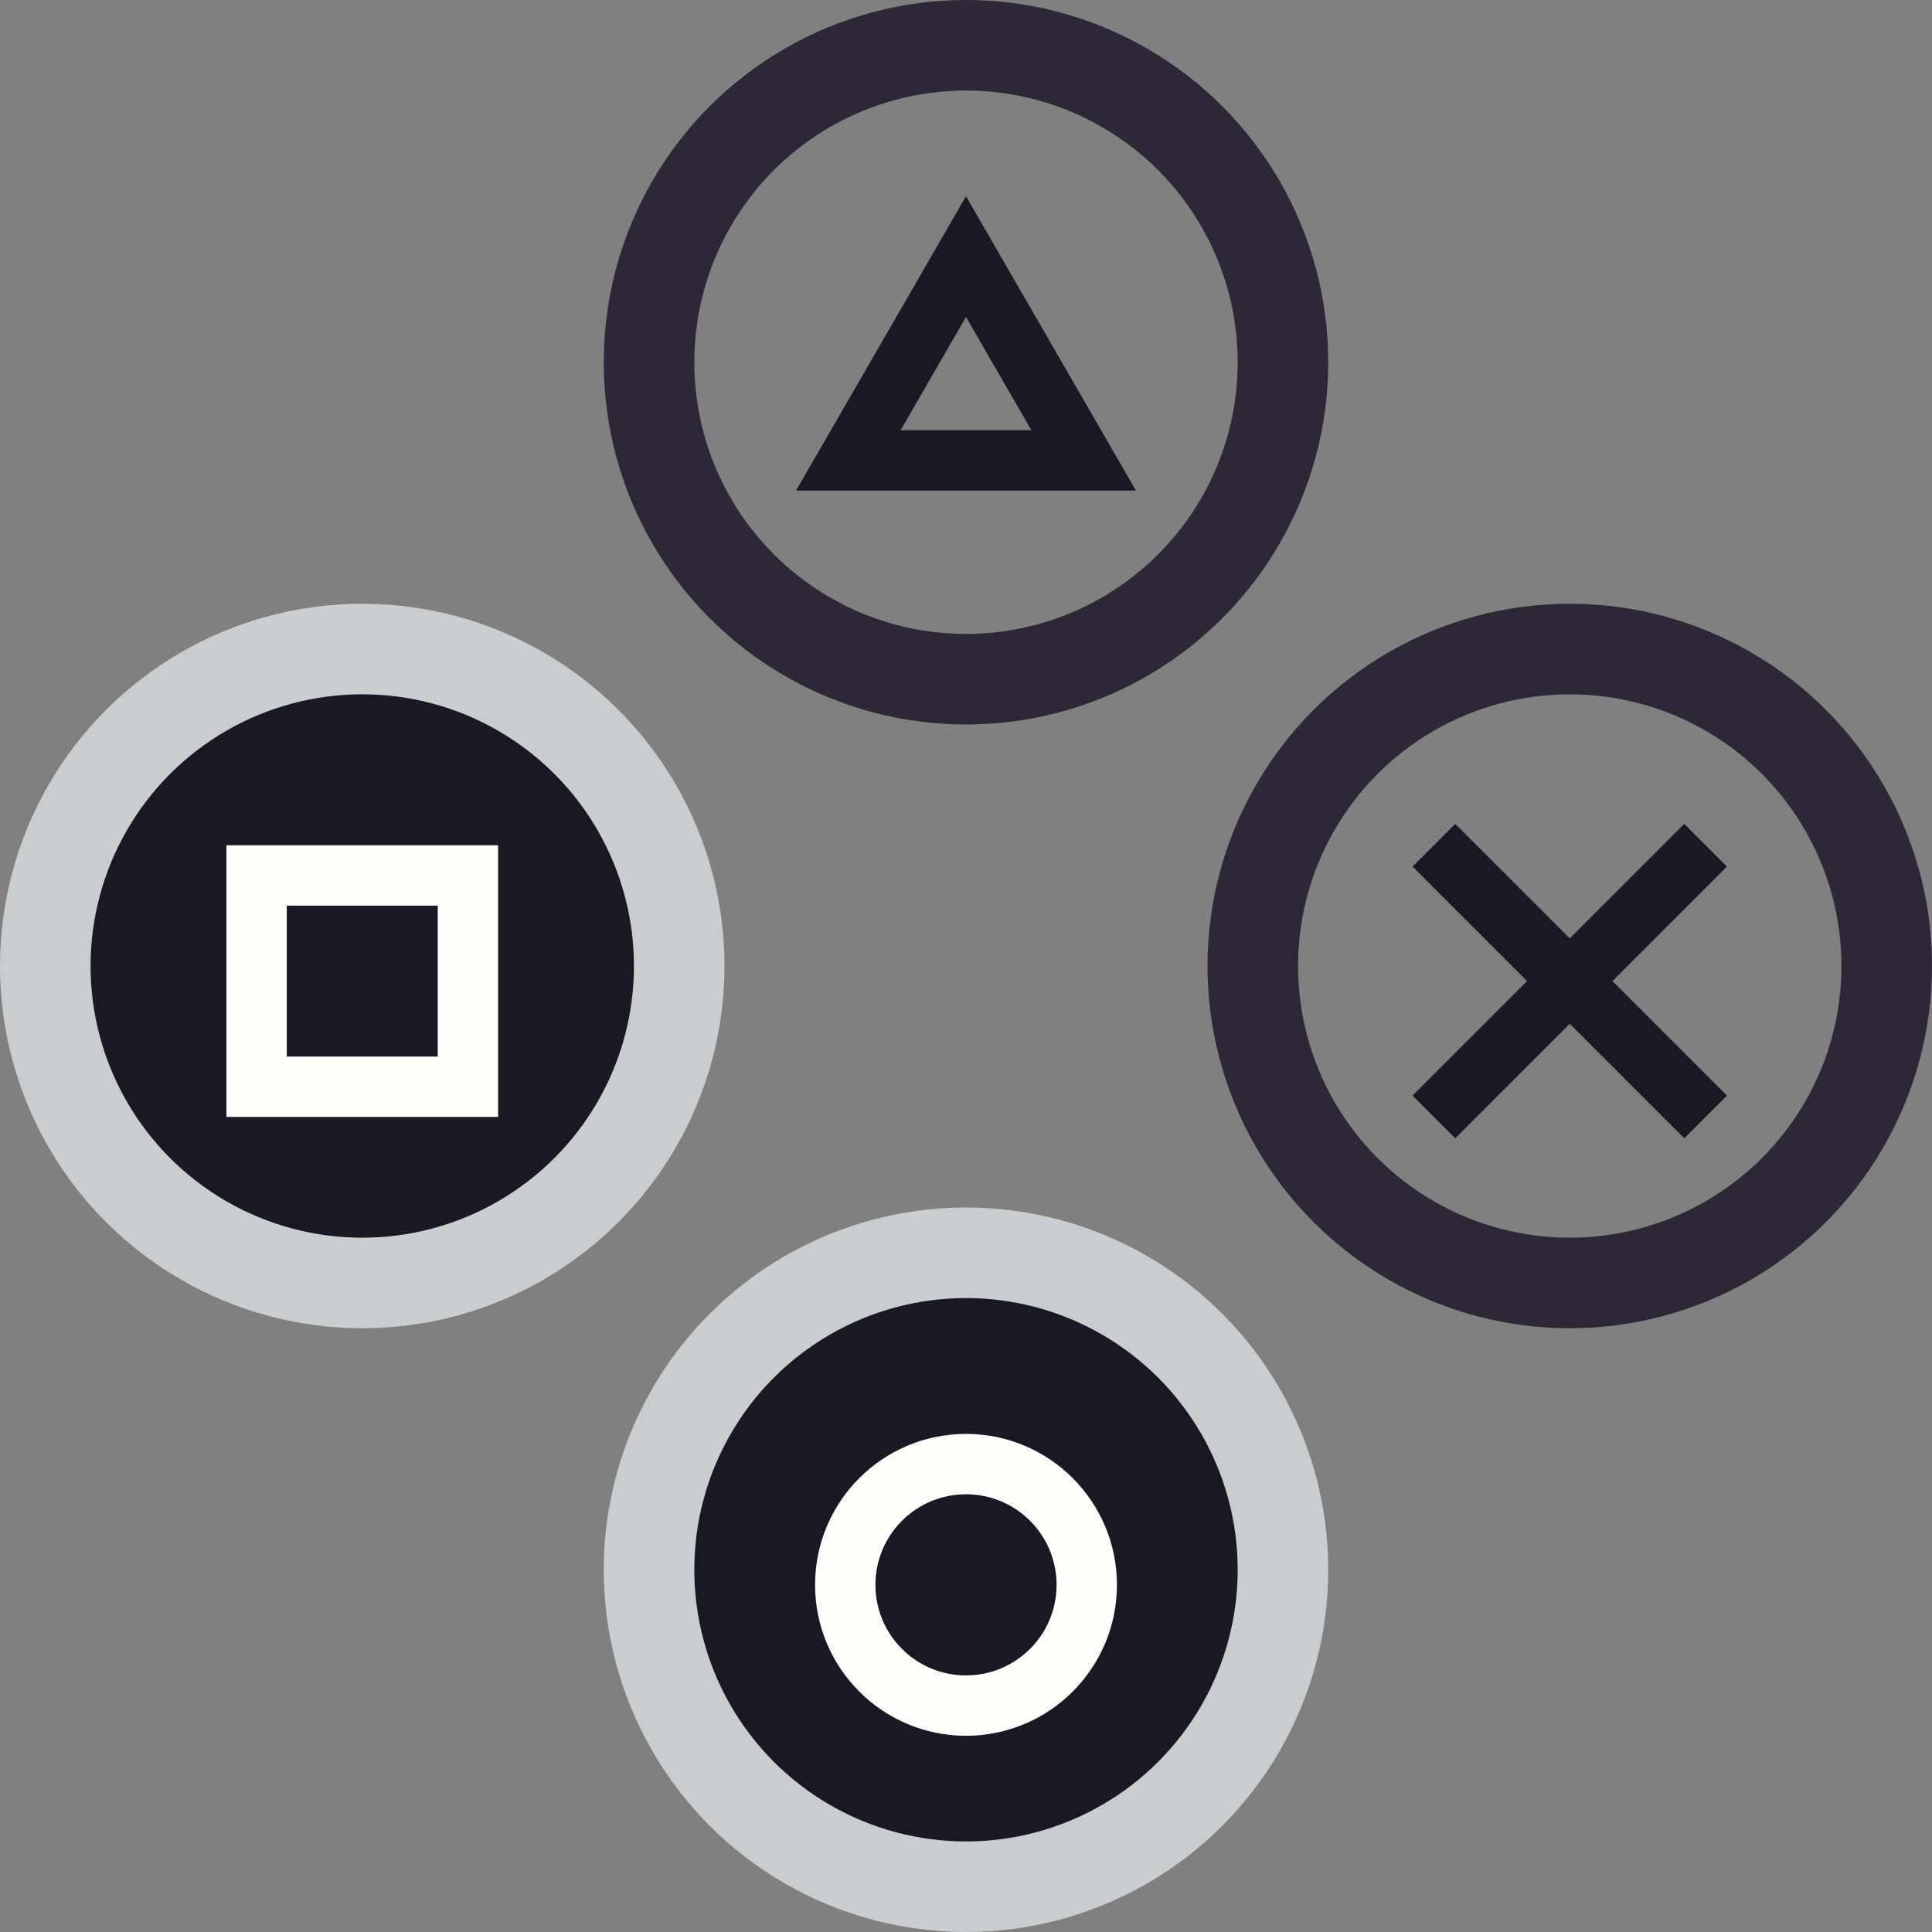 <svg width="128" height="128" viewBox="0 0 128 128" fill="none" xmlns="http://www.w3.org/2000/svg">
<rect x="0" y="0" width="128" height="128" fill="#808080" stroke="none"/>
<g clip-path="url(#clip0_123_8966)">
<circle cx="24" cy="24" r="21" transform="matrix(-1 0 0 1 88 0)" stroke="#2E2836" stroke-width="6"/>
<circle cx="24" cy="24" r="21" transform="matrix(-1 0 0 1 128 40)" stroke="#2E2836" stroke-width="6"/>
<circle cx="24" cy="24" r="21" transform="matrix(-1 0 0 1 48 40)" fill="#191923" stroke="#C8CED0" stroke-width="6"/>
<circle cx="24" cy="24" r="21" transform="matrix(-1 0 0 1 88 80)" fill="#191923" stroke="#C8CED0" stroke-width="6"/>
<rect x="17" y="58" width="14" height="14" stroke="#FBFEF9" stroke-width="4"/>
<path d="M95 56L113 74M113 56L95 74" stroke="#191923" stroke-width="4"/>
<circle cx="64" cy="105" r="8" stroke="#FBFEF9" stroke-width="4"/>
<path d="M56.206 30.5L64 17L71.794 30.5H56.206Z" stroke="#191923" stroke-width="4"/>
</g>
<defs>
<clipPath id="clip0_123_8966">
<rect width="128" height="128" fill="white"/>
</clipPath>
</defs>
</svg>

